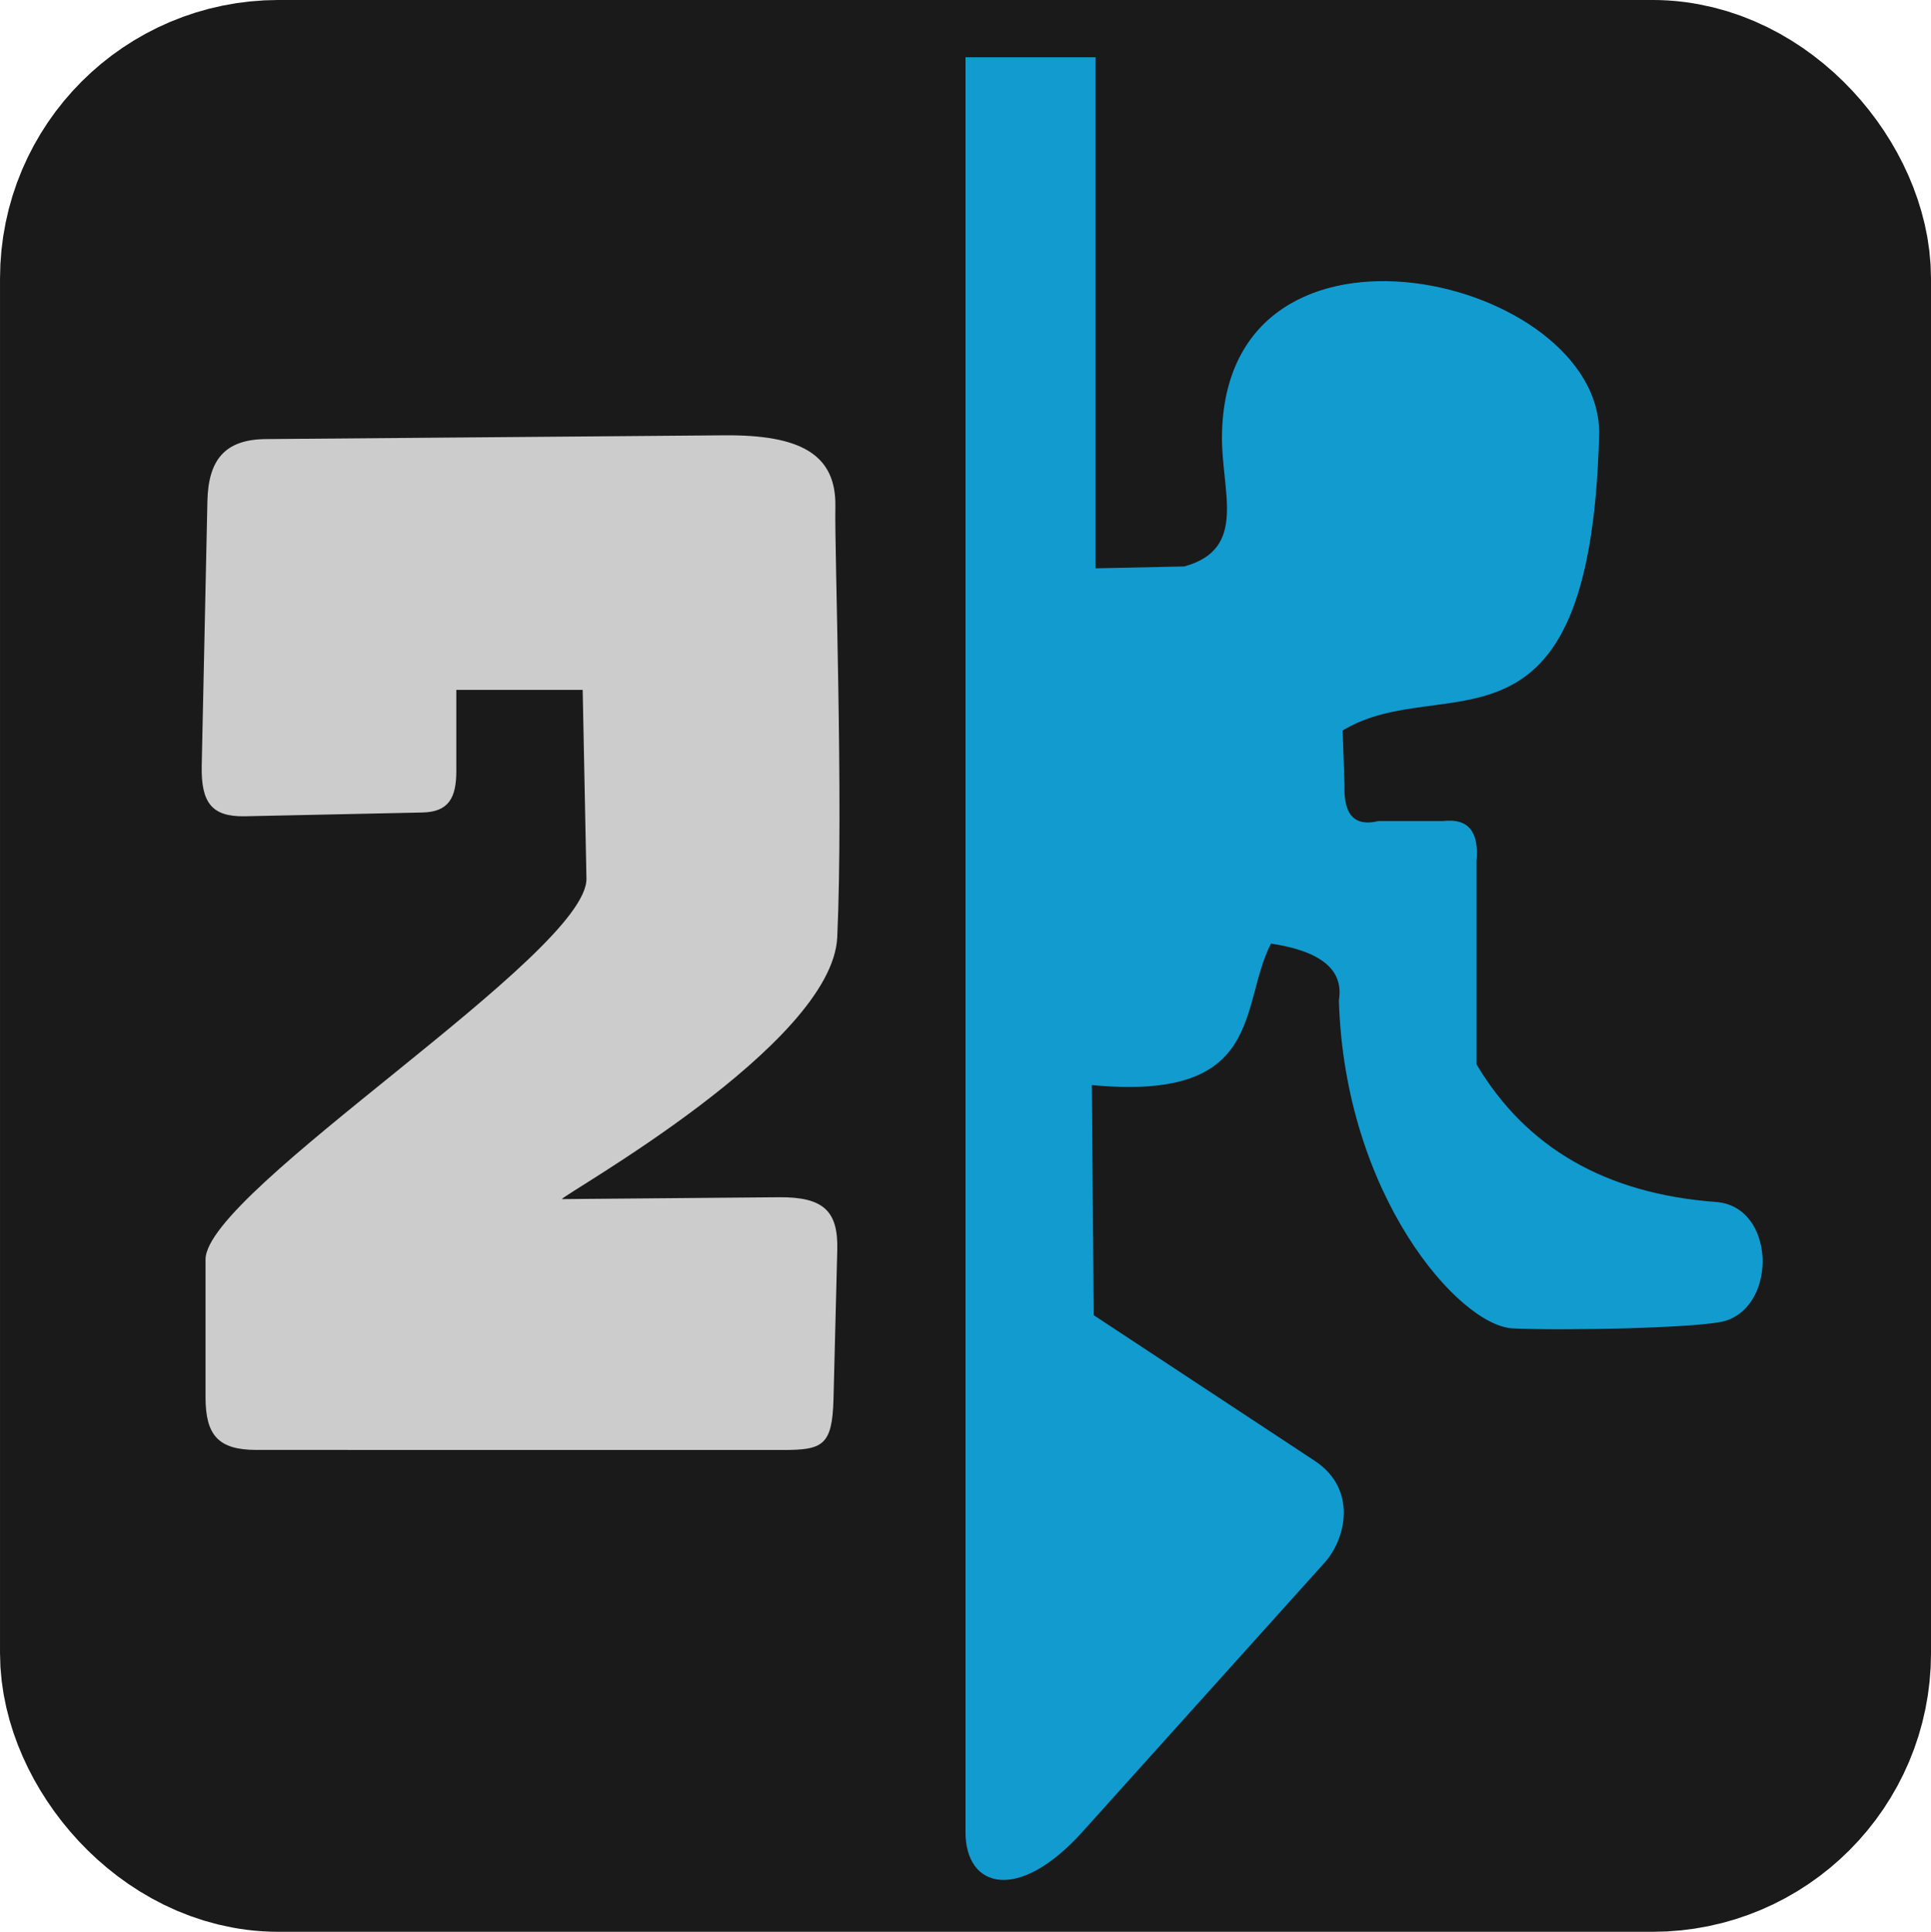 <?xml version="1.0" encoding="UTF-8" standalone="no"?>
<!-- Created with Inkscape (http://www.inkscape.org/) -->

<svg
   version="1.1"
   id="svg2"
   width="64"
   height="64.02"
   viewBox="0 0 64 64.02"
   sodipodi:docname="portal2.svg"
   inkscape:version="1.4 (e7c3feb100, 2024-10-09)"
   xml:space="preserve"
   xmlns:inkscape="http://www.inkscape.org/namespaces/inkscape"
   xmlns:sodipodi="http://sodipodi.sourceforge.net/DTD/sodipodi-0.dtd"
   xmlns="http://www.w3.org/2000/svg"
   xmlns:svg="http://www.w3.org/2000/svg"><defs
     id="defs6" /><sodipodi:namedview
     id="namedview4"
     pagecolor="#505050"
     bordercolor="#000000"
     borderopacity="1"
     inkscape:pageshadow="0"
     inkscape:pageopacity="0"
     inkscape:pagecheckerboard="1"
     showgrid="false"
     inkscape:zoom="4"
     inkscape:cx="-27.375"
     inkscape:cy="19.75"
     inkscape:window-width="1402"
     inkscape:window-height="867"
     inkscape:window-x="0"
     inkscape:window-y="0"
     inkscape:window-maximized="0"
     inkscape:current-layer="g8"
     inkscape:snap-bbox="false"
     inkscape:snap-bbox-edge-midpoints="false"
     inkscape:snap-bbox-midpoints="false"
     inkscape:object-nodes="false"
     inkscape:bbox-nodes="false"
     inkscape:bbox-paths="false"
     inkscape:object-paths="false"
     inkscape:snap-intersection-paths="false"
     inkscape:snap-smooth-nodes="false"
     inkscape:snap-midpoints="false"
     inkscape:snap-page="false"
     showguides="false"
     inkscape:showpageshadow="0"
     inkscape:deskcolor="#2f2f2f" /><g
     inkscape:groupmode="layer"
     inkscape:label="Image"
     id="g8"
     transform="translate(-1.357,-0.783)"><rect
       style="fill:#1a1a1a;fill-opacity:1;stroke:#1a1a1a;stroke-width:8.089;stroke-linecap:round;stroke-linejoin:round;stroke-miterlimit:4;stroke-dasharray:none;stroke-opacity:1"
       id="rect1002"
       width="55.911"
       height="55.931"
       x="5.402"
       y="4.827"
       ry="5.187" /><path
       style="opacity:1;fill:#cccccc;fill-opacity:1;stroke:none;stroke-width:6;stroke-linecap:round;stroke-linejoin:round;stroke-opacity:1;paint-order:stroke markers fill"
       d="m 27.294,48.835 c 1.325,0 1.648,-0.138 1.688,-1.688 l 0.125,-4.938 c 0.033,-1.29 -0.448,-1.763 -1.938,-1.75 l -7.188,0.062 c 0.021,-0.147 8.961,-5.103 9.125,-8.677 0.209,-4.553 -0.094,-12.798 -0.062,-14.26 0.038,-1.764 -1.185,-2.396 -3.688,-2.375 l -15.188,0.125 c -1.353,0.011 -1.908,0.682 -1.937,2.062 l -0.188,8.75 c -0.027,1.238 0.329,1.711 1.438,1.688 l 5.875,-0.125 c 0.876,-0.019 1.125,-0.491 1.125,-1.375 v -2.688 h 4.188 l 0.125,6.25 c 0.05,2.488 -12.625,10.35 -12.625,12.625 v 4.562 c 0,1.26 0.419,1.75 1.688,1.75 z"
       id="path1"
       sodipodi:nodetypes="sssscsssssssssccsssss" /><path
       style="opacity:1;fill:#119bcf;fill-opacity:1;stroke:none;stroke-width:6;stroke-linecap:round;stroke-linejoin:round;stroke-opacity:1;paint-order:stroke markers fill"
       d="M 33.357,61.492 V 2.68 h 4.312 V 19.617 l 2.938,-0.062 c 2.12,-0.584 1.224,-2.487 1.25,-4.345 0.116,-8.227 12.639,-5.239 12.5,0 -0.3,11.339 -5.172,7.752 -8.5,9.782 l 0.062,1.812 c -0.037,0.985 0.338,1.381 1.125,1.188 h 2.141 c 0.828,-0.099 1.198,0.343 1.109,1.327 v 6.735 c 1.646,2.771 4.292,4.292 7.938,4.562 1.957,0.145 2.045,3.403 0.312,3.938 -0.81,0.25 -5.608,0.331 -7.062,0.25 -1.772,-0.099 -5.562,-4.407 -5.75,-10.875 0.167,-1 -0.583,-1.625 -2.25,-1.875 -1.066,2.071 -0.168,5.238 -5.938,4.688 l 0.062,7.625 7.328,4.829 c 1.416,0.933 1.036,2.583 0.326,3.372 l -8.029,8.924 c -2.11,2.345 -3.875,1.886 -3.875,0 z"
       id="path2"
       sodipodi:nodetypes="sccccssccccccsssccccssss" /></g></svg>
